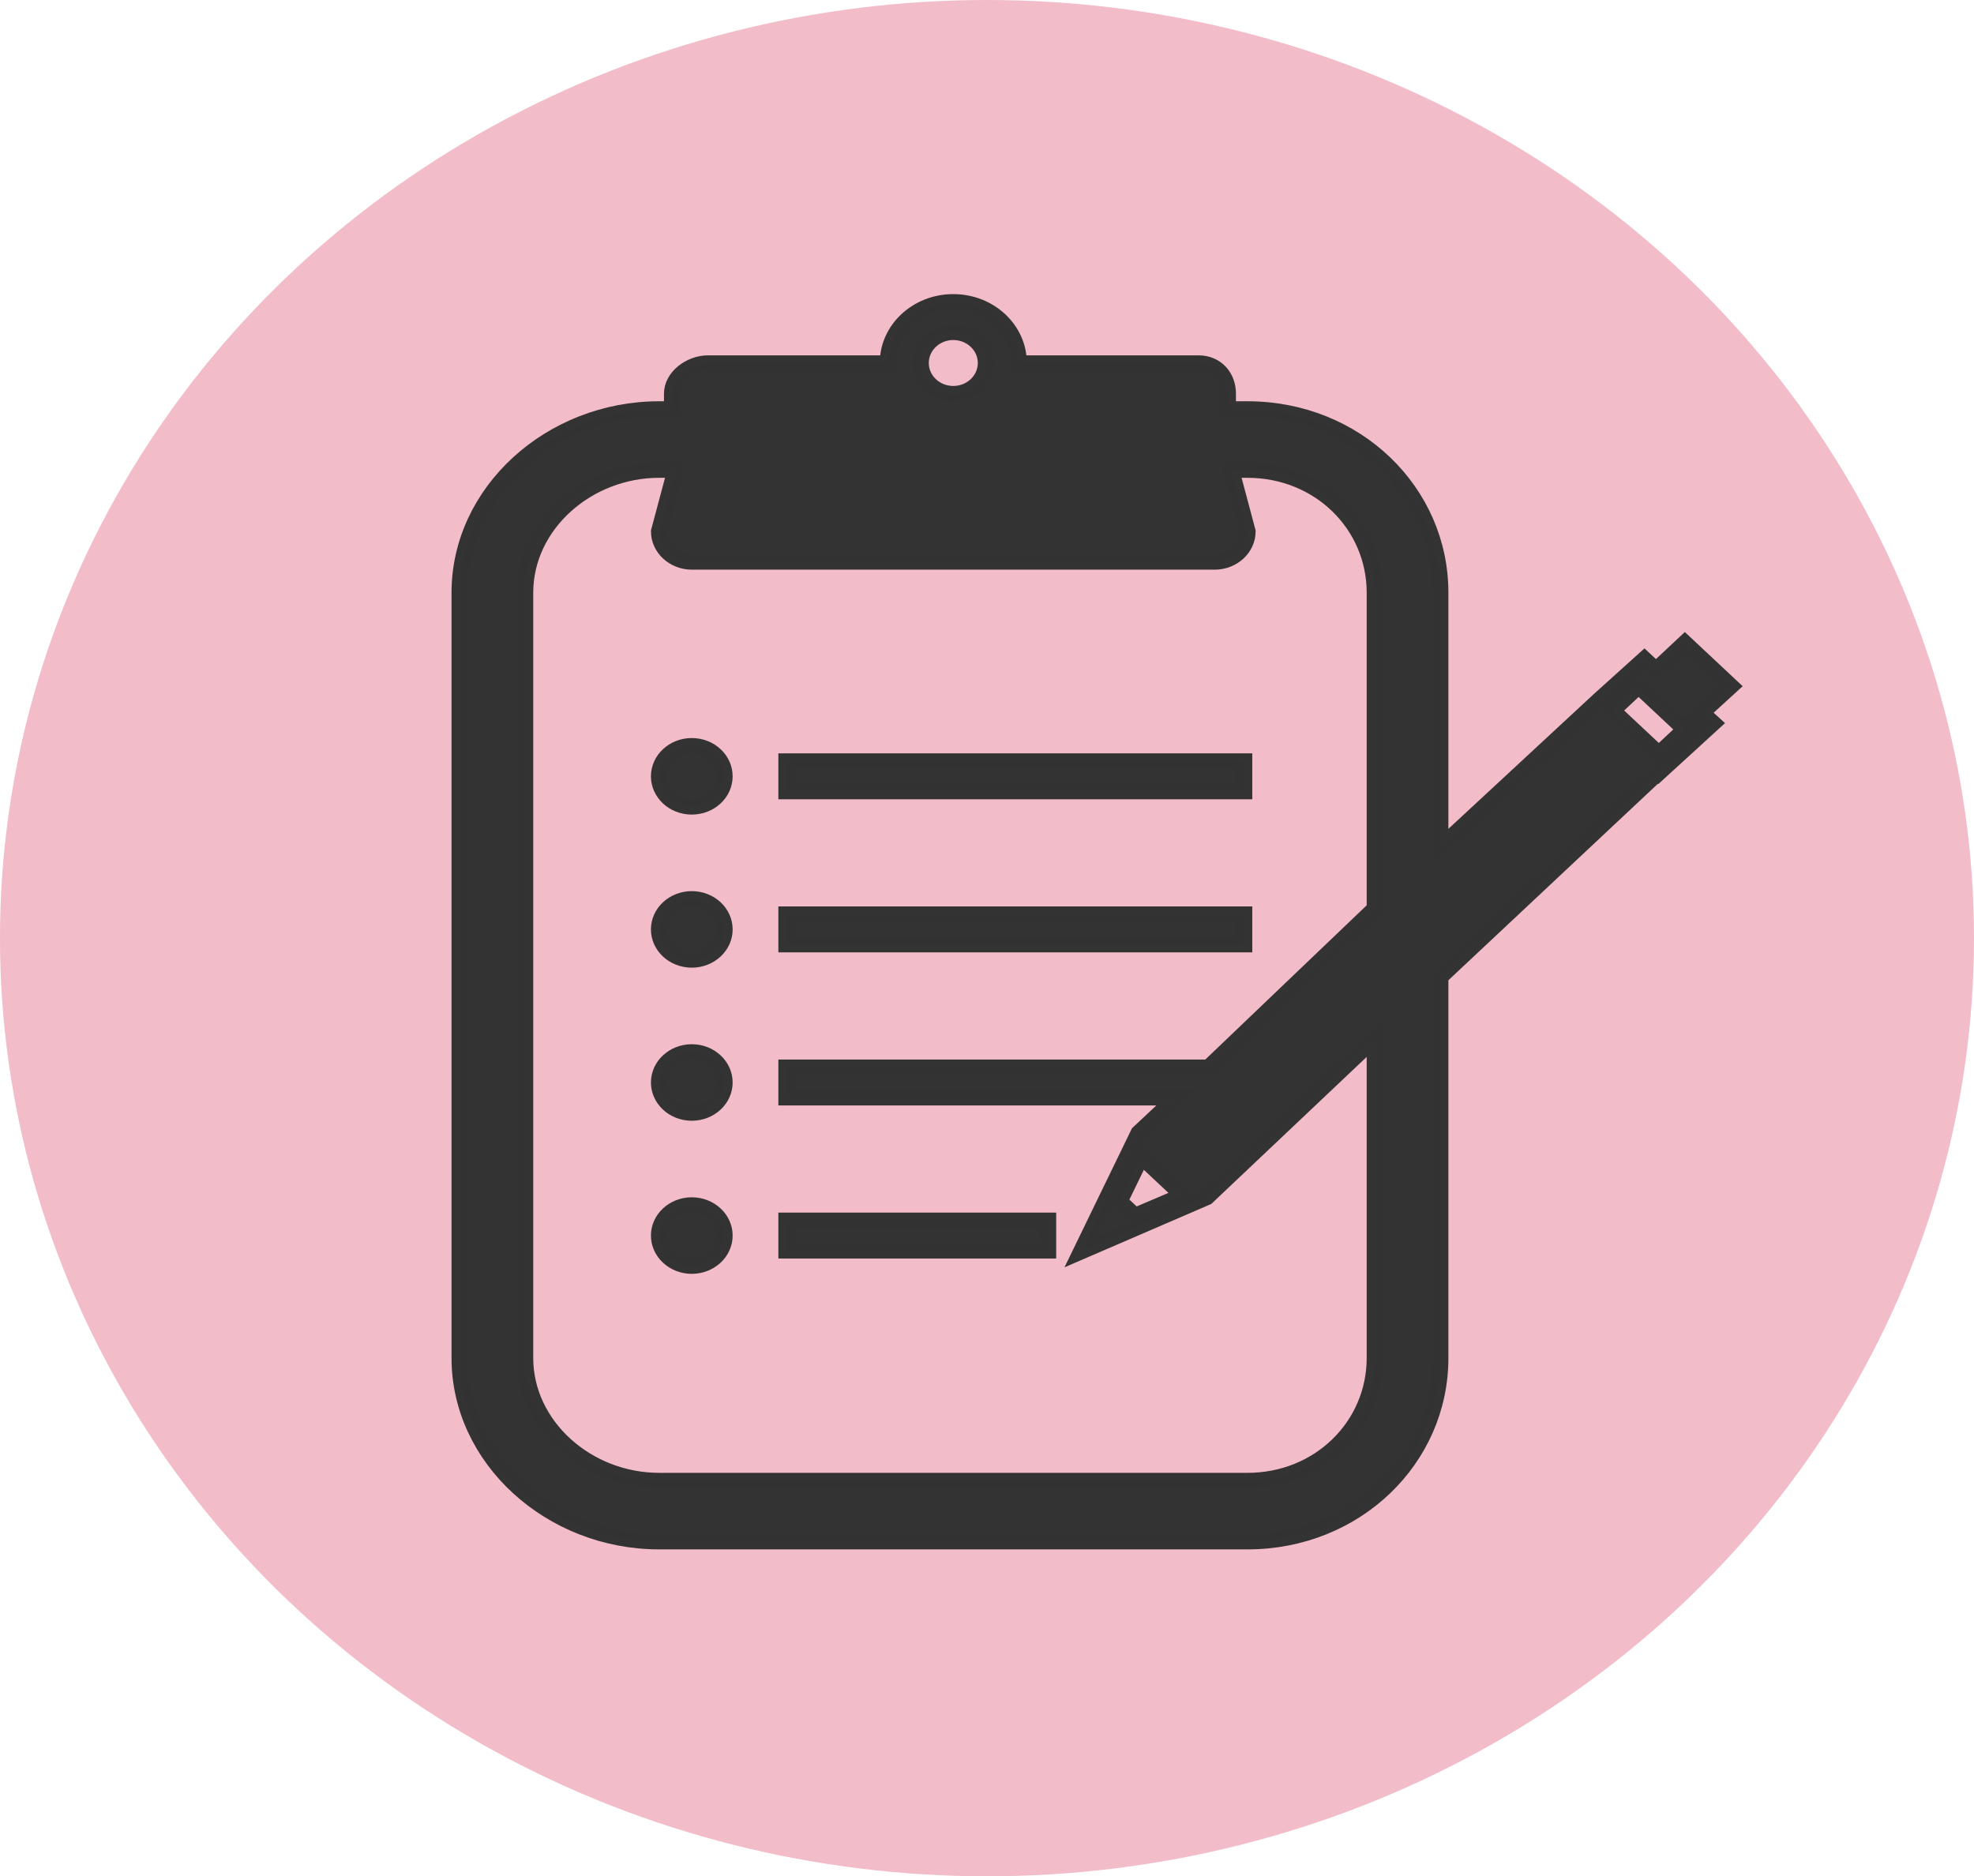 <?xml version="1.0" encoding="UTF-8" standalone="no"?>
<svg
   xmlns:dc="http://purl.org/dc/elements/1.1/"
   xmlns:cc="http://creativecommons.org/ns#"
   xmlns:rdf="http://www.w3.org/1999/02/22-rdf-syntax-ns#"
   xmlns:svg="http://www.w3.org/2000/svg"
   xmlns="http://www.w3.org/2000/svg"
   xmlns:sodipodi="http://sodipodi.sourceforge.net/DTD/sodipodi-0.dtd"
   xmlns:inkscape="http://www.inkscape.org/namespaces/inkscape"
   width="137.583mm"
   height="130.78mm"
   viewBox="0 0 137.583 130.78"
   version="1.1"
   id="svg8"
   inkscape:version="1.0.1 (3bc2e813f5, 2020-09-07)"
   sodipodi:docname="logo.svg">
  <defs
     id="defs2" />
  <sodipodi:namedview
     id="base"
     pagecolor="#ffffff"
     bordercolor="#666666"
     borderopacity="1.0"
     inkscape:pageopacity="0.0"
     inkscape:pageshadow="2"
     inkscape:zoom="1.4"
     inkscape:cx="278.61585"
     inkscape:cy="163.49393"
     inkscape:document-units="mm"
     inkscape:current-layer="layer1"
     inkscape:document-rotation="0"
     showgrid="false"
     fit-margin-top="0"
     fit-margin-left="0"
     fit-margin-right="0"
     fit-margin-bottom="0"
     inkscape:window-width="1680"
     inkscape:window-height="987"
     inkscape:window-x="-8"
     inkscape:window-y="-8"
     inkscape:window-maximized="1" />
  <g
     inkscape:label="Слой 1"
     inkscape:groupmode="layer"
     id="layer1"
     transform="translate(-37.042,-74.083)">
    <ellipse
       style="fill:#f2bcc9;fill-opacity:1;stroke-width:3.036;stroke-linejoin:round"
       id="path833"
       cx="105.833"
       cy="139.473"
       rx="68.792"
       ry="65.39" />
    <ellipse
       style="fill:#e9e9e9;stroke-width:2.5;stroke-linejoin:round"
       id="path835"
       cx="184.83"
       cy="199.571"
       rx="10.205"
       ry="0.756" />
    <g
       id="g886"
       transform="matrix(1.139,0,0,1.067,53.136,83.379)"
       inkscape:transform-center-x="-117.16697"
       inkscape:transform-center-y="3.0491449"
       style="fill:#333333;fill-opacity:0.994;stroke:#333333;stroke-opacity:0.992">
      <g
         id="g845"
         style="fill:#333333;fill-opacity:0.994;stroke:#333333;stroke-opacity:0.992">
        <g
           id="g843"
           style="fill:#333333;fill-opacity:0.994;stroke:#333333;stroke-opacity:0.992">
          <g
             id="g839"
             style="fill:#333333;fill-opacity:0.994;stroke:#333333;stroke-opacity:0.992">
            <g
               id="g837"
               style="fill:#333333;fill-opacity:0.994;stroke:#333333;stroke-opacity:0.992" />
          </g>
          <g
             id="g841"
             style="fill:#333333;fill-opacity:0.994;stroke:#333333;stroke-opacity:0.992" />
        </g>
      </g>
      <g
         id="g863"
         style="fill:#333333;fill-opacity:0.994;stroke:#333333;stroke-opacity:0.992">
        <rect
           fill="#231f20"
           height="2"
           width="28"
           x="34"
           y="41"
           id="rect847"
           style="fill:#333333;fill-opacity:0.994;stroke:#333333;stroke-opacity:0.992" />
        <circle
           cx="28.202"
           cy="42"
           fill="#231f20"
           r="2"
           id="circle849"
           style="fill:#333333;fill-opacity:0.994;stroke:#333333;stroke-opacity:0.992" />
        <rect
           fill="#231f20"
           height="2"
           width="28"
           x="34"
           y="51"
           id="rect851"
           style="fill:#333333;fill-opacity:0.994;stroke:#333333;stroke-opacity:0.992" />
        <circle
           cx="28.202"
           cy="52"
           fill="#231f20"
           r="2"
           id="circle853"
           style="fill:#333333;fill-opacity:0.994;stroke:#333333;stroke-opacity:0.992" />
        <circle
           cx="28.202"
           cy="62"
           fill="#231f20"
           r="2"
           id="circle855"
           style="fill:#333333;fill-opacity:0.994;stroke:#333333;stroke-opacity:0.992" />
        <rect
           fill="#231f20"
           height="2"
           width="16"
           x="34"
           y="71"
           id="rect857"
           style="fill:#333333;fill-opacity:0.994;stroke:#333333;stroke-opacity:0.992" />
        <circle
           cx="28.202"
           cy="72"
           fill="#231f20"
           r="2"
           id="circle859"
           style="fill:#333333;fill-opacity:0.994;stroke:#333333;stroke-opacity:0.992" />
        <path
           d="M 91.796,36.109 88.968,33.281 87.2,35.049 86.493,34.342 83.738,36.993 74,46.63 V 30 C 74,23.383 68.821,18 62.204,18 H 61 v -1 c 0,-1.1 -0.696,-2 -1.796,-2 h -11 c 0,-2.209 -1.791,-4 -4,-4 -2.209,0 -4,1.791 -4,4 h -11 C 28.104,15 27,15.9 27,17 v 1 H 26.204 C 19.587,18 14,23.383 14,30 v 50 c 0,6.617 5.587,12 12.204,12 h 36 C 68.821,92 74,86.617 74,80 V 55.114 L 87.098,42 h 0.051 l 3.562,-3.476 -0.695,-0.678 z M 44.204,13 c 1.104,0 2,0.896 2,2 0,1.104 -0.896,2 -2,2 -1.104,0 -2,-0.896 -2,-2 0,-1.104 0.896,-2 2,-2 z M 70,80 c 0,4.411 -3.385,8 -7.796,8 h -36 C 21.793,88 18,84.411 18,80 V 30 c 0,-4.411 3.793,-8 8.204,-8 h 1 l -1,4 c 0,1.1 0.9,2 2,2 h 32 c 1.1,0 2,-0.9 2,-2 l -1,-4 h 1 C 66.615,22 70,25.589 70,30 V 50.63 L 59.835,61 H 34 v 2 h 23.835 l -2.278,2.278 -1.768,3.889 H 53.788 L 52.02,73.057 59.697,69.52 70,59.114 Z m -11.767,-10.631 -2.916,1.326 -0.936,-0.935 1.326,-2.917 2.324,2.323 z M 87.376,40.528 84.548,37.7 l 1.794,-1.793 -0.202,0.202 2.827,2.827 0.354,-0.354 0.001,10e-4 z"
           fill="#231f20"
           id="path861"
           style="fill:#333333;fill-opacity:0.994;stroke:#333333;stroke-opacity:0.992" />
      </g>
    </g>
  </g>
</svg>
